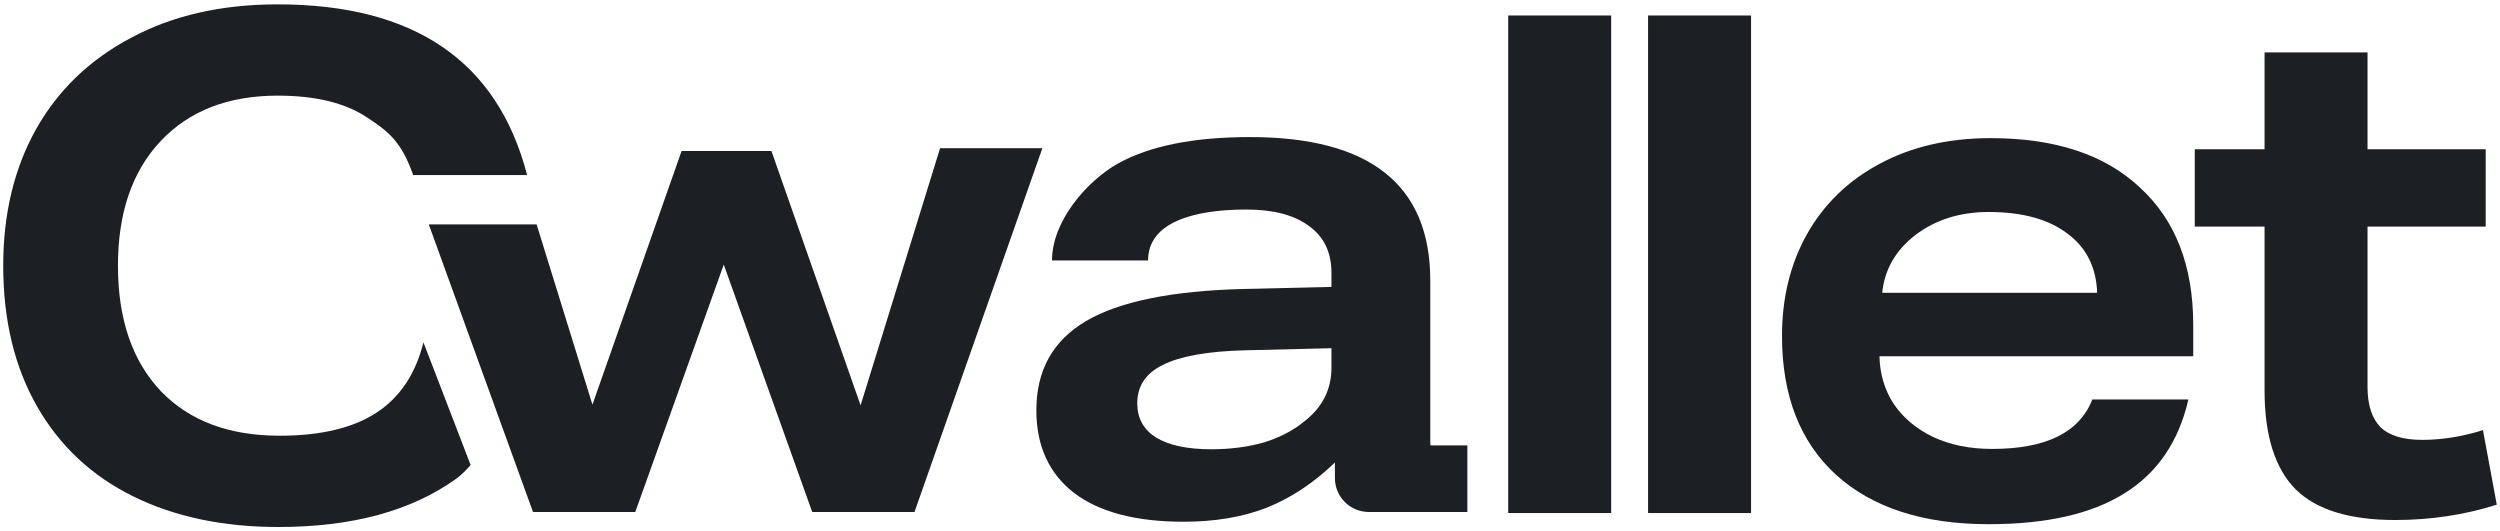 <svg width="287" height="61" viewBox="0 0 287 61" fill="none" xmlns="http://www.w3.org/2000/svg">
<path d="M54.026 53.378C54.026 53.378 53.258 54.321 52.339 54.98C47.208 58.66 40.411 60.5 31.948 60.5C25.601 60.5 20.047 59.327 15.286 56.98C10.526 54.633 6.85 51.193 4.258 46.66C1.666 42.127 0.37 36.74 0.37 30.5C0.37 24.58 1.613 19.38 4.099 14.9C6.638 10.367 10.288 6.847 15.048 4.34C19.809 1.78 25.416 0.5 31.869 0.5C47.578 0.5 57.126 7.033 60.511 20.1H47.432C46.109 16.313 44.643 15.113 42.104 13.46C39.618 11.807 36.206 10.98 31.869 10.98C26.209 10.98 21.739 12.713 18.46 16.18C15.181 19.647 13.541 24.42 13.541 30.5C13.541 36.633 15.181 41.433 18.46 44.9C21.739 48.313 26.288 50.02 32.107 50.02C36.814 50.02 40.517 49.14 43.215 47.38C45.912 45.62 47.711 42.927 48.61 39.3L54.026 53.378Z" fill="#1C2024"/>
<path d="M93.242 58.774L83.087 30.374L72.931 58.774H61.188L49.226 25.763H61.603L68.012 46.454L78.247 17.334H88.561L98.796 46.534L107.921 17.014H119.663L104.985 58.774H93.242Z" fill="#1C2024"/>
<path d="M157.14 58.775C154.991 58.775 153.248 57.033 153.248 54.883V53.095C150.815 55.442 148.197 57.175 145.393 58.295C142.643 59.362 139.469 59.895 135.872 59.895C130.424 59.895 126.246 58.802 123.336 56.615C120.427 54.375 118.973 51.202 118.973 47.095C118.973 42.509 120.877 39.095 124.685 36.855C128.494 34.615 134.497 33.389 142.696 33.175L152.851 32.935V31.335C152.851 28.989 152.005 27.202 150.313 25.975C148.62 24.695 146.213 24.055 143.092 24.055C137.115 24.055 131.797 25.48 131.797 29.904H120.769C120.769 25.408 124.738 20.802 128.335 18.775C131.985 16.749 137.036 15.735 143.489 15.735C157.295 15.735 164.197 21.229 164.197 32.215V45.495V51.011C164.197 51.078 164.251 51.131 164.317 51.131H168.454V58.775H157.14ZM152.851 39.975L142.934 40.215C138.649 40.322 135.502 40.882 133.492 41.895C131.535 42.855 130.557 44.322 130.557 46.295C130.557 48.002 131.271 49.309 132.699 50.215C134.18 51.122 136.296 51.575 139.046 51.575C141.268 51.575 143.304 51.309 145.155 50.775C147.007 50.189 148.567 49.362 149.836 48.295C151.846 46.695 152.851 44.669 152.851 42.215V39.975Z" fill="#1C2024"/>
<path d="M173.142 58.897V1.777H184.963V58.897H173.142Z" fill="#1C2024"/>
<path d="M189.199 58.897V1.777H201.021V58.897H189.199Z" fill="#1C2024"/>
<path d="M215.761 40.897C215.814 42.977 216.37 44.817 217.428 46.417C218.538 48.017 220.046 49.271 221.95 50.177C223.907 51.084 226.155 51.537 228.694 51.537C234.883 51.537 238.717 49.644 240.199 45.857H251.227C250.116 50.711 247.657 54.311 243.848 56.657C240.093 59.004 234.909 60.177 228.297 60.177C220.786 60.177 214.942 58.284 210.763 54.497C206.637 50.711 204.574 45.404 204.574 38.577C204.574 34.204 205.526 30.311 207.431 26.897C209.388 23.431 212.165 20.737 215.761 18.817C219.411 16.844 223.669 15.857 228.535 15.857C235.941 15.857 241.653 17.751 245.673 21.537C249.746 25.271 251.782 30.524 251.782 37.297V40.897H215.761ZM240.754 33.617C240.648 30.684 239.511 28.417 237.342 26.817C235.174 25.164 232.159 24.337 228.297 24.337C225.018 24.337 222.214 25.217 219.887 26.977C217.613 28.737 216.343 30.951 216.079 33.617H240.754Z" fill="#1C2024"/>
<path d="M286.63 57.937C282.927 59.11 279.039 59.697 274.967 59.697C269.73 59.697 265.922 58.523 263.541 56.177C261.161 53.777 259.971 49.99 259.971 44.817V26.017H251.958V17.137H259.971V6.017H271.793V17.137H285.36V26.017H271.793V44.417C271.793 46.497 272.295 48.043 273.3 49.057C274.305 50.017 275.892 50.497 278.061 50.497C280.335 50.497 282.663 50.123 285.043 49.377L286.63 57.937Z" fill="#1C2024"/>
</svg>
